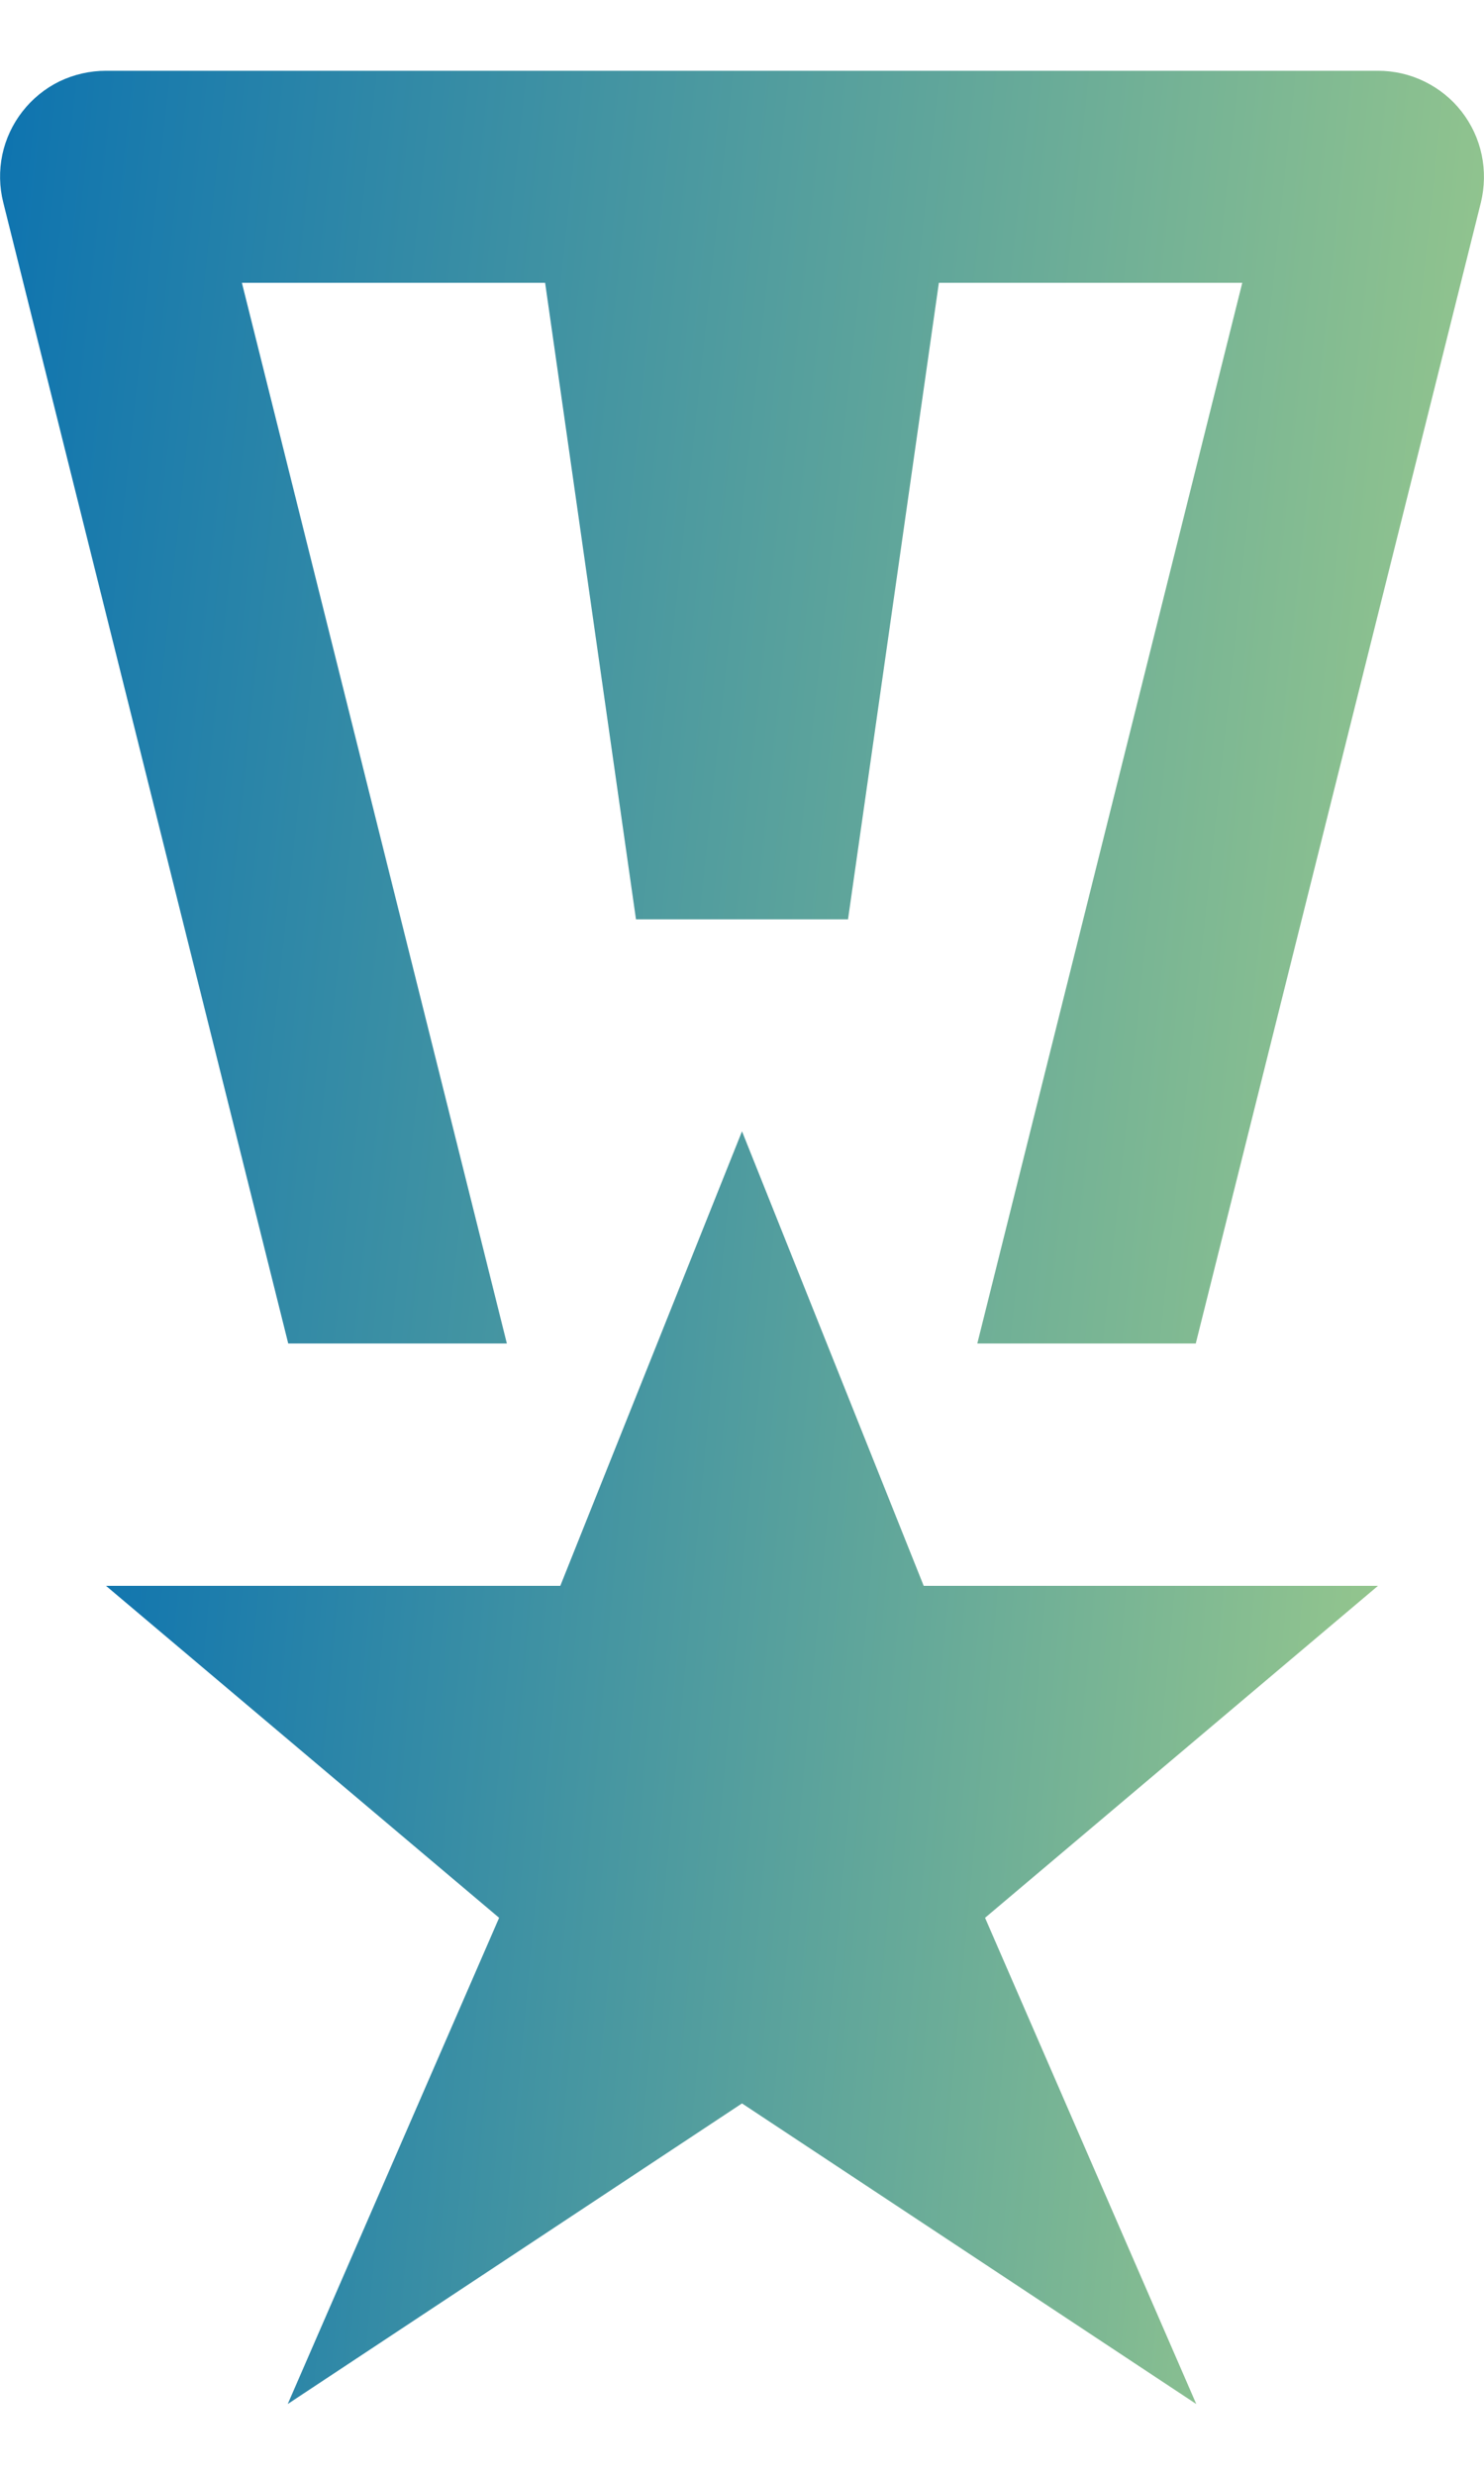 <svg width="9" height="15" viewBox="0 0 9 15" fill="none" xmlns="http://www.w3.org/2000/svg">
<path d="M1.748 8.143H3.074L1.467 1.714H3.306L3.857 5.572H5.143L5.694 1.714H7.534L5.927 8.143H7.252L8.981 1.228C9.004 1.133 9.006 1.034 8.986 0.939C8.966 0.843 8.924 0.753 8.864 0.676C8.804 0.599 8.727 0.537 8.639 0.494C8.551 0.451 8.455 0.429 8.357 0.429H0.643C0.545 0.429 0.449 0.451 0.361 0.493C0.273 0.536 0.196 0.599 0.136 0.676C0.076 0.753 0.034 0.843 0.014 0.938C-0.006 1.034 -0.004 1.133 0.02 1.228L1.748 8.143Z" fill="url(#paint0_linear_142_2242)"/>
<path d="M4.5 6.857L5.602 9.612H8.357L5.974 11.624L7.255 14.571L4.5 12.749L1.745 14.571L3.027 11.624L0.643 9.612H3.398L4.5 6.857Z" fill="url(#paint1_linear_142_2242)"/>
<defs>
<linearGradient id="paint0_linear_142_2242" x1="-0.957" y1="0.429" x2="10.965" y2="1.706" gradientUnits="userSpaceOnUse">
<stop stop-color="#006BB3"/>
<stop offset="1" stop-color="#ADD587"/>
</linearGradient>
<linearGradient id="paint1_linear_142_2242" x1="-0.177" y1="6.857" x2="10.073" y2="7.799" gradientUnits="userSpaceOnUse">
<stop stop-color="#006BB3"/>
<stop offset="1" stop-color="#ADD587"/>
</linearGradient>
</defs>
</svg>
